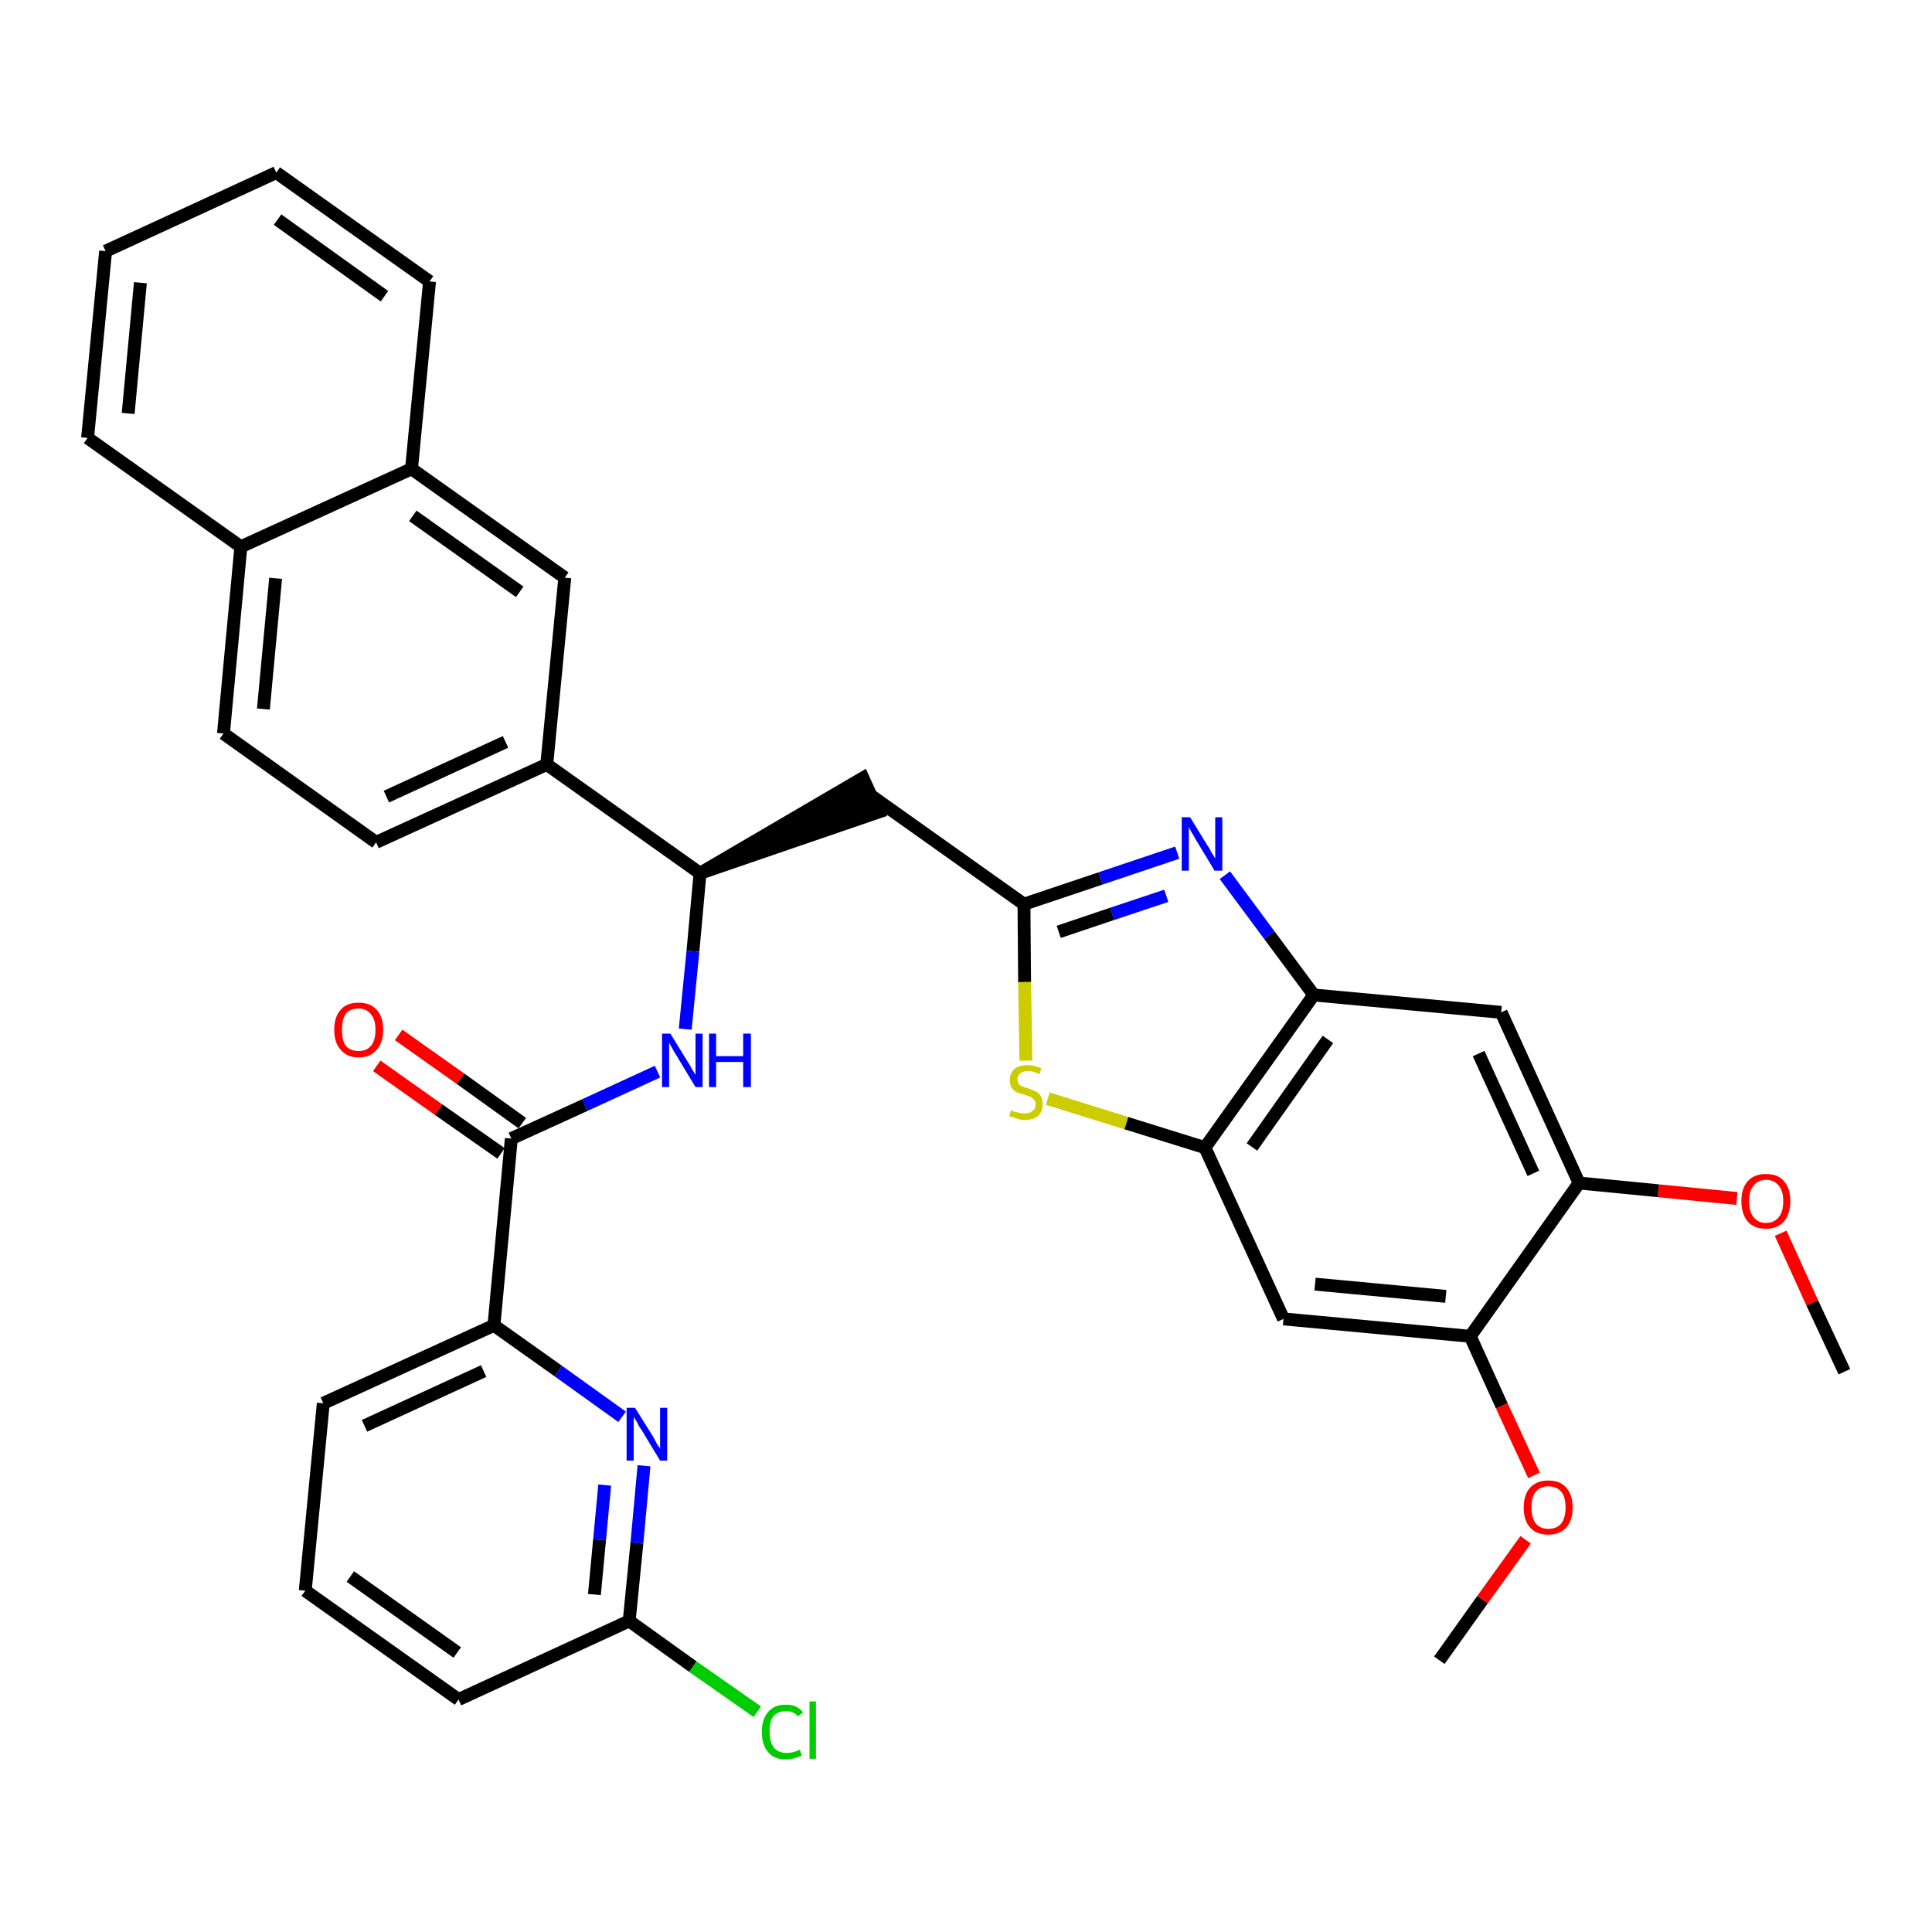 <?xml version='1.0' encoding='iso-8859-1'?>
<svg version='1.1' baseProfile='full'
              xmlns='http://www.w3.org/2000/svg'
                      xmlns:rdkit='http://www.rdkit.org/xml'
                      xmlns:xlink='http://www.w3.org/1999/xlink'
                  xml:space='preserve'
width='300px' height='300px' viewBox='0 0 300 300'>
<!-- END OF HEADER -->
<path class='bond-0 atom-0 atom-1' d='M 286.4,213.0 L 281.4,202.3' style='fill:none;fill-rule:evenodd;stroke:#000000;stroke-width:2.0px;stroke-linecap:butt;stroke-linejoin:miter;stroke-opacity:1' />
<path class='bond-0 atom-0 atom-1' d='M 281.4,202.3 L 276.5,191.5' style='fill:none;fill-rule:evenodd;stroke:#FF0000;stroke-width:2.0px;stroke-linecap:butt;stroke-linejoin:miter;stroke-opacity:1' />
<path class='bond-1 atom-1 atom-2' d='M 269.7,186.1 L 257.5,184.9' style='fill:none;fill-rule:evenodd;stroke:#FF0000;stroke-width:2.0px;stroke-linecap:butt;stroke-linejoin:miter;stroke-opacity:1' />
<path class='bond-1 atom-1 atom-2' d='M 257.5,184.9 L 245.2,183.7' style='fill:none;fill-rule:evenodd;stroke:#000000;stroke-width:2.0px;stroke-linecap:butt;stroke-linejoin:miter;stroke-opacity:1' />
<path class='bond-2 atom-2 atom-3' d='M 245.2,183.7 L 233.1,157.2' style='fill:none;fill-rule:evenodd;stroke:#000000;stroke-width:2.0px;stroke-linecap:butt;stroke-linejoin:miter;stroke-opacity:1' />
<path class='bond-2 atom-2 atom-3' d='M 238.1,182.2 L 229.6,163.6' style='fill:none;fill-rule:evenodd;stroke:#000000;stroke-width:2.0px;stroke-linecap:butt;stroke-linejoin:miter;stroke-opacity:1' />
<path class='bond-34 atom-32 atom-2' d='M 228.3,207.5 L 245.2,183.7' style='fill:none;fill-rule:evenodd;stroke:#000000;stroke-width:2.0px;stroke-linecap:butt;stroke-linejoin:miter;stroke-opacity:1' />
<path class='bond-3 atom-3 atom-4' d='M 233.1,157.2 L 204.0,154.5' style='fill:none;fill-rule:evenodd;stroke:#000000;stroke-width:2.0px;stroke-linecap:butt;stroke-linejoin:miter;stroke-opacity:1' />
<path class='bond-4 atom-4 atom-5' d='M 204.0,154.5 L 197.1,145.2' style='fill:none;fill-rule:evenodd;stroke:#000000;stroke-width:2.0px;stroke-linecap:butt;stroke-linejoin:miter;stroke-opacity:1' />
<path class='bond-4 atom-4 atom-5' d='M 197.1,145.2 L 190.2,135.9' style='fill:none;fill-rule:evenodd;stroke:#0000FF;stroke-width:2.0px;stroke-linecap:butt;stroke-linejoin:miter;stroke-opacity:1' />
<path class='bond-35 atom-30 atom-4' d='M 187.1,178.2 L 204.0,154.5' style='fill:none;fill-rule:evenodd;stroke:#000000;stroke-width:2.0px;stroke-linecap:butt;stroke-linejoin:miter;stroke-opacity:1' />
<path class='bond-35 atom-30 atom-4' d='M 194.4,178.1 L 206.2,161.4' style='fill:none;fill-rule:evenodd;stroke:#000000;stroke-width:2.0px;stroke-linecap:butt;stroke-linejoin:miter;stroke-opacity:1' />
<path class='bond-5 atom-5 atom-6' d='M 182.8,132.4 L 170.9,136.4' style='fill:none;fill-rule:evenodd;stroke:#0000FF;stroke-width:2.0px;stroke-linecap:butt;stroke-linejoin:miter;stroke-opacity:1' />
<path class='bond-5 atom-5 atom-6' d='M 170.9,136.4 L 159.0,140.4' style='fill:none;fill-rule:evenodd;stroke:#000000;stroke-width:2.0px;stroke-linecap:butt;stroke-linejoin:miter;stroke-opacity:1' />
<path class='bond-5 atom-5 atom-6' d='M 181.1,139.1 L 172.7,141.9' style='fill:none;fill-rule:evenodd;stroke:#0000FF;stroke-width:2.0px;stroke-linecap:butt;stroke-linejoin:miter;stroke-opacity:1' />
<path class='bond-5 atom-5 atom-6' d='M 172.7,141.9 L 164.4,144.7' style='fill:none;fill-rule:evenodd;stroke:#000000;stroke-width:2.0px;stroke-linecap:butt;stroke-linejoin:miter;stroke-opacity:1' />
<path class='bond-6 atom-6 atom-7' d='M 159.0,140.4 L 135.2,123.5' style='fill:none;fill-rule:evenodd;stroke:#000000;stroke-width:2.0px;stroke-linecap:butt;stroke-linejoin:miter;stroke-opacity:1' />
<path class='bond-28 atom-6 atom-29' d='M 159.0,140.4 L 159.1,152.5' style='fill:none;fill-rule:evenodd;stroke:#000000;stroke-width:2.0px;stroke-linecap:butt;stroke-linejoin:miter;stroke-opacity:1' />
<path class='bond-28 atom-6 atom-29' d='M 159.1,152.5 L 159.3,164.7' style='fill:none;fill-rule:evenodd;stroke:#CCCC00;stroke-width:2.0px;stroke-linecap:butt;stroke-linejoin:miter;stroke-opacity:1' />
<path class='bond-7 atom-8 atom-7' d='M 108.7,135.6 L 136.4,126.1 L 134.0,120.8 Z' style='fill:#000000;fill-rule:evenodd;fill-opacity:1;stroke:#000000;stroke-width:2.0px;stroke-linecap:butt;stroke-linejoin:miter;stroke-opacity:1;' />
<path class='bond-8 atom-8 atom-9' d='M 108.7,135.6 L 107.6,147.7' style='fill:none;fill-rule:evenodd;stroke:#000000;stroke-width:2.0px;stroke-linecap:butt;stroke-linejoin:miter;stroke-opacity:1' />
<path class='bond-8 atom-8 atom-9' d='M 107.6,147.7 L 106.4,159.8' style='fill:none;fill-rule:evenodd;stroke:#0000FF;stroke-width:2.0px;stroke-linecap:butt;stroke-linejoin:miter;stroke-opacity:1' />
<path class='bond-18 atom-8 atom-19' d='M 108.7,135.6 L 84.9,118.7' style='fill:none;fill-rule:evenodd;stroke:#000000;stroke-width:2.0px;stroke-linecap:butt;stroke-linejoin:miter;stroke-opacity:1' />
<path class='bond-9 atom-9 atom-10' d='M 102.1,166.4 L 90.8,171.6' style='fill:none;fill-rule:evenodd;stroke:#0000FF;stroke-width:2.0px;stroke-linecap:butt;stroke-linejoin:miter;stroke-opacity:1' />
<path class='bond-9 atom-9 atom-10' d='M 90.8,171.6 L 79.4,176.8' style='fill:none;fill-rule:evenodd;stroke:#000000;stroke-width:2.0px;stroke-linecap:butt;stroke-linejoin:miter;stroke-opacity:1' />
<path class='bond-10 atom-10 atom-11' d='M 81.1,174.4 L 71.5,167.5' style='fill:none;fill-rule:evenodd;stroke:#000000;stroke-width:2.0px;stroke-linecap:butt;stroke-linejoin:miter;stroke-opacity:1' />
<path class='bond-10 atom-10 atom-11' d='M 71.5,167.5 L 61.9,160.7' style='fill:none;fill-rule:evenodd;stroke:#FF0000;stroke-width:2.0px;stroke-linecap:butt;stroke-linejoin:miter;stroke-opacity:1' />
<path class='bond-10 atom-10 atom-11' d='M 77.8,179.1 L 68.1,172.3' style='fill:none;fill-rule:evenodd;stroke:#000000;stroke-width:2.0px;stroke-linecap:butt;stroke-linejoin:miter;stroke-opacity:1' />
<path class='bond-10 atom-10 atom-11' d='M 68.1,172.3 L 58.5,165.5' style='fill:none;fill-rule:evenodd;stroke:#FF0000;stroke-width:2.0px;stroke-linecap:butt;stroke-linejoin:miter;stroke-opacity:1' />
<path class='bond-11 atom-10 atom-12' d='M 79.4,176.8 L 76.7,205.8' style='fill:none;fill-rule:evenodd;stroke:#000000;stroke-width:2.0px;stroke-linecap:butt;stroke-linejoin:miter;stroke-opacity:1' />
<path class='bond-12 atom-12 atom-13' d='M 76.7,205.8 L 50.2,217.9' style='fill:none;fill-rule:evenodd;stroke:#000000;stroke-width:2.0px;stroke-linecap:butt;stroke-linejoin:miter;stroke-opacity:1' />
<path class='bond-12 atom-12 atom-13' d='M 75.1,212.9 L 56.6,221.4' style='fill:none;fill-rule:evenodd;stroke:#000000;stroke-width:2.0px;stroke-linecap:butt;stroke-linejoin:miter;stroke-opacity:1' />
<path class='bond-36 atom-18 atom-12' d='M 96.6,220.0 L 86.7,212.9' style='fill:none;fill-rule:evenodd;stroke:#0000FF;stroke-width:2.0px;stroke-linecap:butt;stroke-linejoin:miter;stroke-opacity:1' />
<path class='bond-36 atom-18 atom-12' d='M 86.7,212.9 L 76.7,205.8' style='fill:none;fill-rule:evenodd;stroke:#000000;stroke-width:2.0px;stroke-linecap:butt;stroke-linejoin:miter;stroke-opacity:1' />
<path class='bond-13 atom-13 atom-14' d='M 50.2,217.9 L 47.4,247.0' style='fill:none;fill-rule:evenodd;stroke:#000000;stroke-width:2.0px;stroke-linecap:butt;stroke-linejoin:miter;stroke-opacity:1' />
<path class='bond-14 atom-14 atom-15' d='M 47.4,247.0 L 71.2,263.9' style='fill:none;fill-rule:evenodd;stroke:#000000;stroke-width:2.0px;stroke-linecap:butt;stroke-linejoin:miter;stroke-opacity:1' />
<path class='bond-14 atom-14 atom-15' d='M 54.4,244.8 L 71.0,256.6' style='fill:none;fill-rule:evenodd;stroke:#000000;stroke-width:2.0px;stroke-linecap:butt;stroke-linejoin:miter;stroke-opacity:1' />
<path class='bond-15 atom-15 atom-16' d='M 71.2,263.9 L 97.7,251.7' style='fill:none;fill-rule:evenodd;stroke:#000000;stroke-width:2.0px;stroke-linecap:butt;stroke-linejoin:miter;stroke-opacity:1' />
<path class='bond-16 atom-16 atom-17' d='M 97.7,251.7 L 107.6,258.8' style='fill:none;fill-rule:evenodd;stroke:#000000;stroke-width:2.0px;stroke-linecap:butt;stroke-linejoin:miter;stroke-opacity:1' />
<path class='bond-16 atom-16 atom-17' d='M 107.6,258.8 L 117.6,265.8' style='fill:none;fill-rule:evenodd;stroke:#00CC00;stroke-width:2.0px;stroke-linecap:butt;stroke-linejoin:miter;stroke-opacity:1' />
<path class='bond-17 atom-16 atom-18' d='M 97.7,251.7 L 98.9,239.6' style='fill:none;fill-rule:evenodd;stroke:#000000;stroke-width:2.0px;stroke-linecap:butt;stroke-linejoin:miter;stroke-opacity:1' />
<path class='bond-17 atom-16 atom-18' d='M 98.9,239.6 L 100.0,227.6' style='fill:none;fill-rule:evenodd;stroke:#0000FF;stroke-width:2.0px;stroke-linecap:butt;stroke-linejoin:miter;stroke-opacity:1' />
<path class='bond-17 atom-16 atom-18' d='M 92.3,247.6 L 93.1,239.1' style='fill:none;fill-rule:evenodd;stroke:#000000;stroke-width:2.0px;stroke-linecap:butt;stroke-linejoin:miter;stroke-opacity:1' />
<path class='bond-17 atom-16 atom-18' d='M 93.1,239.1 L 93.9,230.6' style='fill:none;fill-rule:evenodd;stroke:#0000FF;stroke-width:2.0px;stroke-linecap:butt;stroke-linejoin:miter;stroke-opacity:1' />
<path class='bond-19 atom-19 atom-20' d='M 84.9,118.7 L 58.4,130.8' style='fill:none;fill-rule:evenodd;stroke:#000000;stroke-width:2.0px;stroke-linecap:butt;stroke-linejoin:miter;stroke-opacity:1' />
<path class='bond-19 atom-19 atom-20' d='M 78.5,115.2 L 60.0,123.7' style='fill:none;fill-rule:evenodd;stroke:#000000;stroke-width:2.0px;stroke-linecap:butt;stroke-linejoin:miter;stroke-opacity:1' />
<path class='bond-37 atom-28 atom-19' d='M 87.7,89.7 L 84.9,118.7' style='fill:none;fill-rule:evenodd;stroke:#000000;stroke-width:2.0px;stroke-linecap:butt;stroke-linejoin:miter;stroke-opacity:1' />
<path class='bond-20 atom-20 atom-21' d='M 58.4,130.8 L 34.7,113.9' style='fill:none;fill-rule:evenodd;stroke:#000000;stroke-width:2.0px;stroke-linecap:butt;stroke-linejoin:miter;stroke-opacity:1' />
<path class='bond-21 atom-21 atom-22' d='M 34.7,113.9 L 37.4,84.9' style='fill:none;fill-rule:evenodd;stroke:#000000;stroke-width:2.0px;stroke-linecap:butt;stroke-linejoin:miter;stroke-opacity:1' />
<path class='bond-21 atom-21 atom-22' d='M 40.9,110.1 L 42.8,89.8' style='fill:none;fill-rule:evenodd;stroke:#000000;stroke-width:2.0px;stroke-linecap:butt;stroke-linejoin:miter;stroke-opacity:1' />
<path class='bond-22 atom-22 atom-23' d='M 37.4,84.9 L 13.6,68.0' style='fill:none;fill-rule:evenodd;stroke:#000000;stroke-width:2.0px;stroke-linecap:butt;stroke-linejoin:miter;stroke-opacity:1' />
<path class='bond-38 atom-27 atom-22' d='M 63.9,72.8 L 37.4,84.9' style='fill:none;fill-rule:evenodd;stroke:#000000;stroke-width:2.0px;stroke-linecap:butt;stroke-linejoin:miter;stroke-opacity:1' />
<path class='bond-23 atom-23 atom-24' d='M 13.6,68.0 L 16.4,39.0' style='fill:none;fill-rule:evenodd;stroke:#000000;stroke-width:2.0px;stroke-linecap:butt;stroke-linejoin:miter;stroke-opacity:1' />
<path class='bond-23 atom-23 atom-24' d='M 19.9,64.2 L 21.8,43.9' style='fill:none;fill-rule:evenodd;stroke:#000000;stroke-width:2.0px;stroke-linecap:butt;stroke-linejoin:miter;stroke-opacity:1' />
<path class='bond-24 atom-24 atom-25' d='M 16.4,39.0 L 42.9,26.8' style='fill:none;fill-rule:evenodd;stroke:#000000;stroke-width:2.0px;stroke-linecap:butt;stroke-linejoin:miter;stroke-opacity:1' />
<path class='bond-25 atom-25 atom-26' d='M 42.9,26.8 L 66.7,43.7' style='fill:none;fill-rule:evenodd;stroke:#000000;stroke-width:2.0px;stroke-linecap:butt;stroke-linejoin:miter;stroke-opacity:1' />
<path class='bond-25 atom-25 atom-26' d='M 43.1,34.1 L 59.7,46.0' style='fill:none;fill-rule:evenodd;stroke:#000000;stroke-width:2.0px;stroke-linecap:butt;stroke-linejoin:miter;stroke-opacity:1' />
<path class='bond-26 atom-26 atom-27' d='M 66.7,43.7 L 63.9,72.8' style='fill:none;fill-rule:evenodd;stroke:#000000;stroke-width:2.0px;stroke-linecap:butt;stroke-linejoin:miter;stroke-opacity:1' />
<path class='bond-27 atom-27 atom-28' d='M 63.9,72.8 L 87.7,89.7' style='fill:none;fill-rule:evenodd;stroke:#000000;stroke-width:2.0px;stroke-linecap:butt;stroke-linejoin:miter;stroke-opacity:1' />
<path class='bond-27 atom-27 atom-28' d='M 64.1,80.1 L 80.7,91.9' style='fill:none;fill-rule:evenodd;stroke:#000000;stroke-width:2.0px;stroke-linecap:butt;stroke-linejoin:miter;stroke-opacity:1' />
<path class='bond-29 atom-29 atom-30' d='M 162.7,170.6 L 174.9,174.4' style='fill:none;fill-rule:evenodd;stroke:#CCCC00;stroke-width:2.0px;stroke-linecap:butt;stroke-linejoin:miter;stroke-opacity:1' />
<path class='bond-29 atom-29 atom-30' d='M 174.9,174.4 L 187.1,178.2' style='fill:none;fill-rule:evenodd;stroke:#000000;stroke-width:2.0px;stroke-linecap:butt;stroke-linejoin:miter;stroke-opacity:1' />
<path class='bond-30 atom-30 atom-31' d='M 187.1,178.2 L 199.3,204.8' style='fill:none;fill-rule:evenodd;stroke:#000000;stroke-width:2.0px;stroke-linecap:butt;stroke-linejoin:miter;stroke-opacity:1' />
<path class='bond-31 atom-31 atom-32' d='M 199.3,204.8 L 228.3,207.5' style='fill:none;fill-rule:evenodd;stroke:#000000;stroke-width:2.0px;stroke-linecap:butt;stroke-linejoin:miter;stroke-opacity:1' />
<path class='bond-31 atom-31 atom-32' d='M 204.2,199.4 L 224.5,201.3' style='fill:none;fill-rule:evenodd;stroke:#000000;stroke-width:2.0px;stroke-linecap:butt;stroke-linejoin:miter;stroke-opacity:1' />
<path class='bond-32 atom-32 atom-33' d='M 228.3,207.5 L 233.2,218.3' style='fill:none;fill-rule:evenodd;stroke:#000000;stroke-width:2.0px;stroke-linecap:butt;stroke-linejoin:miter;stroke-opacity:1' />
<path class='bond-32 atom-32 atom-33' d='M 233.2,218.3 L 238.2,229.1' style='fill:none;fill-rule:evenodd;stroke:#FF0000;stroke-width:2.0px;stroke-linecap:butt;stroke-linejoin:miter;stroke-opacity:1' />
<path class='bond-33 atom-33 atom-34' d='M 236.9,239.1 L 230.2,248.4' style='fill:none;fill-rule:evenodd;stroke:#FF0000;stroke-width:2.0px;stroke-linecap:butt;stroke-linejoin:miter;stroke-opacity:1' />
<path class='bond-33 atom-33 atom-34' d='M 230.2,248.4 L 223.5,257.8' style='fill:none;fill-rule:evenodd;stroke:#000000;stroke-width:2.0px;stroke-linecap:butt;stroke-linejoin:miter;stroke-opacity:1' />
<path  class='atom-1' d='M 270.4 186.5
Q 270.4 184.5, 271.4 183.4
Q 272.4 182.3, 274.2 182.3
Q 276.1 182.3, 277.0 183.4
Q 278.0 184.5, 278.0 186.5
Q 278.0 188.5, 277.0 189.7
Q 276.0 190.8, 274.2 190.8
Q 272.4 190.8, 271.4 189.7
Q 270.4 188.5, 270.4 186.5
M 274.2 189.9
Q 275.5 189.9, 276.2 189.0
Q 276.9 188.2, 276.9 186.5
Q 276.9 184.9, 276.2 184.1
Q 275.5 183.2, 274.2 183.2
Q 273.0 183.2, 272.3 184.1
Q 271.6 184.9, 271.6 186.5
Q 271.6 188.2, 272.3 189.0
Q 273.0 189.9, 274.2 189.9
' fill='#FF0000'/>
<path  class='atom-5' d='M 184.8 126.9
L 187.5 131.3
Q 187.8 131.7, 188.2 132.5
Q 188.7 133.3, 188.7 133.3
L 188.7 126.9
L 189.8 126.9
L 189.8 135.2
L 188.6 135.2
L 185.7 130.4
Q 185.4 129.8, 185.0 129.2
Q 184.7 128.6, 184.6 128.4
L 184.6 135.2
L 183.5 135.2
L 183.5 126.9
L 184.8 126.9
' fill='#0000FF'/>
<path  class='atom-9' d='M 104.1 160.5
L 106.8 164.9
Q 107.1 165.3, 107.5 166.1
Q 108.0 166.9, 108.0 166.9
L 108.0 160.5
L 109.1 160.5
L 109.1 168.8
L 108.0 168.8
L 105.1 164.0
Q 104.7 163.4, 104.4 162.8
Q 104.0 162.1, 103.9 161.9
L 103.9 168.8
L 102.8 168.8
L 102.8 160.5
L 104.1 160.5
' fill='#0000FF'/>
<path  class='atom-9' d='M 110.1 160.5
L 111.2 160.5
L 111.2 164.0
L 115.4 164.0
L 115.4 160.5
L 116.6 160.5
L 116.6 168.8
L 115.4 168.8
L 115.4 164.9
L 111.2 164.9
L 111.2 168.8
L 110.1 168.8
L 110.1 160.5
' fill='#0000FF'/>
<path  class='atom-11' d='M 51.9 159.9
Q 51.9 157.9, 52.9 156.8
Q 53.8 155.7, 55.7 155.7
Q 57.5 155.7, 58.5 156.8
Q 59.5 157.9, 59.5 159.9
Q 59.5 161.9, 58.5 163.0
Q 57.5 164.2, 55.7 164.2
Q 53.9 164.2, 52.9 163.0
Q 51.9 161.9, 51.9 159.9
M 55.7 163.2
Q 56.9 163.2, 57.6 162.4
Q 58.3 161.6, 58.3 159.9
Q 58.3 158.3, 57.6 157.5
Q 56.9 156.6, 55.7 156.6
Q 54.4 156.6, 53.7 157.4
Q 53.1 158.3, 53.1 159.9
Q 53.1 161.6, 53.7 162.4
Q 54.4 163.2, 55.7 163.2
' fill='#FF0000'/>
<path  class='atom-17' d='M 118.3 268.9
Q 118.3 266.9, 119.3 265.8
Q 120.2 264.7, 122.1 264.7
Q 123.8 264.7, 124.7 265.9
L 123.9 266.5
Q 123.2 265.7, 122.1 265.7
Q 120.8 265.7, 120.1 266.5
Q 119.5 267.3, 119.5 268.9
Q 119.5 270.5, 120.2 271.4
Q 120.9 272.2, 122.2 272.2
Q 123.1 272.2, 124.2 271.7
L 124.5 272.6
Q 124.1 272.8, 123.4 273.0
Q 122.7 273.2, 122.0 273.2
Q 120.2 273.2, 119.3 272.1
Q 118.3 271.0, 118.3 268.9
' fill='#00CC00'/>
<path  class='atom-17' d='M 125.7 264.2
L 126.7 264.2
L 126.7 273.1
L 125.7 273.1
L 125.7 264.2
' fill='#00CC00'/>
<path  class='atom-18' d='M 98.6 218.6
L 101.3 222.9
Q 101.6 223.4, 102.0 224.2
Q 102.5 224.9, 102.5 225.0
L 102.5 218.6
L 103.6 218.6
L 103.6 226.8
L 102.5 226.8
L 99.6 222.0
Q 99.2 221.5, 98.9 220.8
Q 98.5 220.2, 98.4 220.0
L 98.4 226.8
L 97.3 226.8
L 97.3 218.6
L 98.6 218.6
' fill='#0000FF'/>
<path  class='atom-29' d='M 157.0 172.4
Q 157.1 172.4, 157.4 172.6
Q 157.8 172.7, 158.3 172.8
Q 158.7 172.9, 159.1 172.9
Q 159.9 172.9, 160.3 172.5
Q 160.8 172.2, 160.8 171.5
Q 160.8 171.0, 160.6 170.8
Q 160.3 170.5, 160.0 170.3
Q 159.6 170.2, 159.1 170.0
Q 158.3 169.8, 157.9 169.6
Q 157.4 169.4, 157.1 168.9
Q 156.8 168.5, 156.8 167.7
Q 156.8 166.7, 157.5 166.0
Q 158.2 165.4, 159.6 165.4
Q 160.6 165.4, 161.7 165.9
L 161.4 166.8
Q 160.4 166.3, 159.7 166.3
Q 158.9 166.3, 158.4 166.7
Q 158.0 167.0, 158.0 167.6
Q 158.0 168.0, 158.2 168.3
Q 158.4 168.6, 158.8 168.7
Q 159.1 168.9, 159.7 169.0
Q 160.4 169.3, 160.9 169.5
Q 161.3 169.7, 161.6 170.2
Q 161.9 170.7, 161.9 171.5
Q 161.9 172.6, 161.2 173.3
Q 160.4 173.9, 159.1 173.9
Q 158.4 173.9, 157.9 173.7
Q 157.3 173.5, 156.7 173.3
L 157.0 172.4
' fill='#CCCC00'/>
<path  class='atom-33' d='M 236.6 234.1
Q 236.6 232.1, 237.6 231.0
Q 238.6 229.9, 240.4 229.9
Q 242.3 229.9, 243.2 231.0
Q 244.2 232.1, 244.2 234.1
Q 244.2 236.1, 243.2 237.2
Q 242.2 238.3, 240.4 238.3
Q 238.6 238.3, 237.6 237.2
Q 236.6 236.1, 236.6 234.1
M 240.4 237.4
Q 241.7 237.4, 242.4 236.6
Q 243.1 235.7, 243.1 234.1
Q 243.1 232.4, 242.4 231.6
Q 241.7 230.8, 240.4 230.8
Q 239.2 230.8, 238.5 231.6
Q 237.8 232.4, 237.8 234.1
Q 237.8 235.7, 238.5 236.6
Q 239.2 237.4, 240.4 237.4
' fill='#FF0000'/>
</svg>
